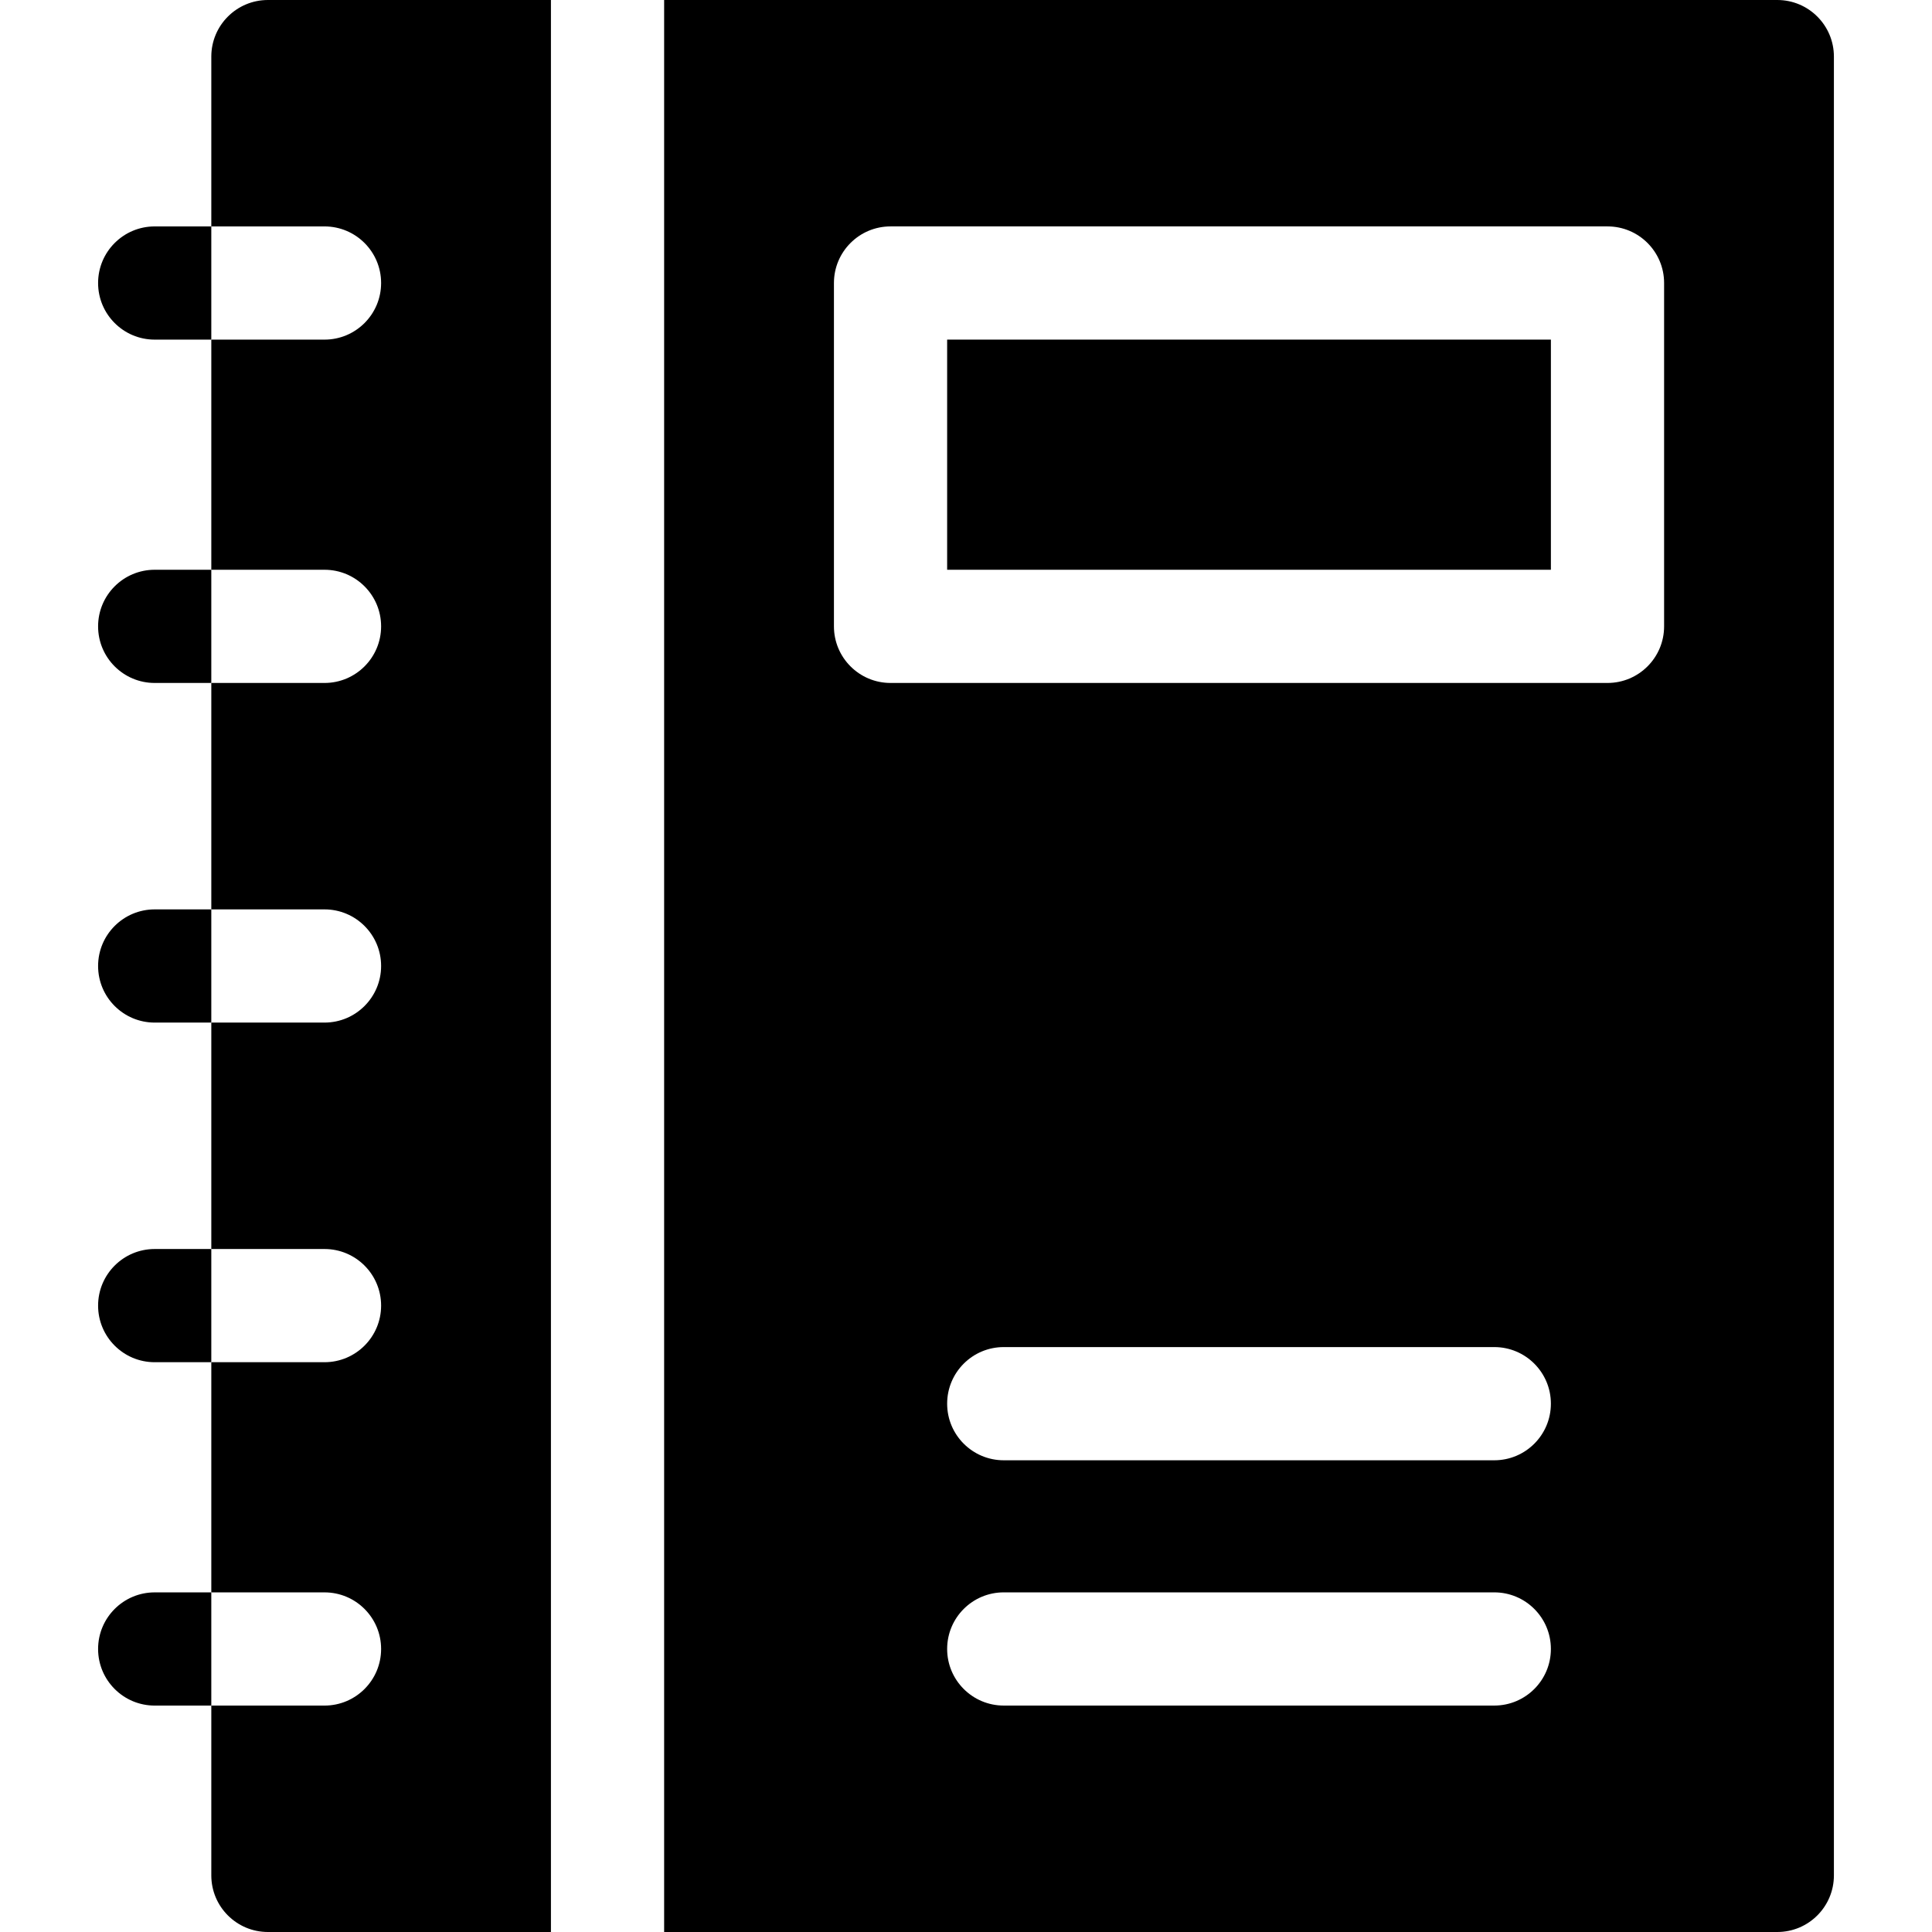 <svg id="Capa_1" enable-background="new 0 0 512 512" height="512" viewBox="0 0 512 512" width="512" xmlns="http://www.w3.org/2000/svg"><g><path d="m40.996 60.003c-8.284 0-15 6.716-15 15s6.716 15 15 15h15.001v-30z"/><path d="m40.996 421.997c-8.284 0-15 6.716-15 15s6.716 15 15 15h15.001v-30z"/><path d="m40.996 240.997c-8.284 0-15 6.716-15 15s6.716 15 15 15h15.001v-30z"/><path d="m40.996 150.992c-8.284 0-15 6.716-15 15s6.716 15 15 15h15.001v-30z"/><path d="m40.996 331.001c-8.284 0-15 6.716-15 15s6.716 15 15 15h15.001v-30z"/><path d="m55.998 15v45.003h30c8.284 0 15 6.716 15 15s-6.716 15-15 15h-30v60.989h30c8.284 0 15 6.716 15 15s-6.716 15-15 15h-30v60.004h30c8.284 0 15 6.716 15 15s-6.716 15-15 15h-30v60.004h30c8.284 0 15 6.716 15 15s-6.716 15-15 15h-30v60.996h30c8.284 0 15 6.716 15 15s-6.716 15-15 15h-30v45.004c0 8.284 6.716 15 15 15h75.004v-512h-75.004c-8.284 0-15 6.716-15 15z"/><path d="m251.002 90h160.001v60.992h-160.001z"/><path d="m471.004 0h-295.002v512h295.002c8.284 0 15-6.716 15-15v-482c0-8.284-6.716-15-15-15zm-75.003 451.993h-129.997c-8.284 0-15-6.716-15-15s6.716-15 15-15h129.997c8.284 0 15 6.716 15 15s-6.716 15-15 15zm0-65.003h-129.997c-8.284 0-15-6.716-15-15s6.716-15 15-15h129.997c8.284 0 15 6.716 15 15s-6.716 15-15 15zm45.003-220.998c0 8.284-6.716 15-15 15h-190.002c-8.284 0-15-6.716-15-15v-90.992c0-8.284 6.716-15 15-15h190.002c8.284 0 15 6.716 15 15z"/></g></svg>